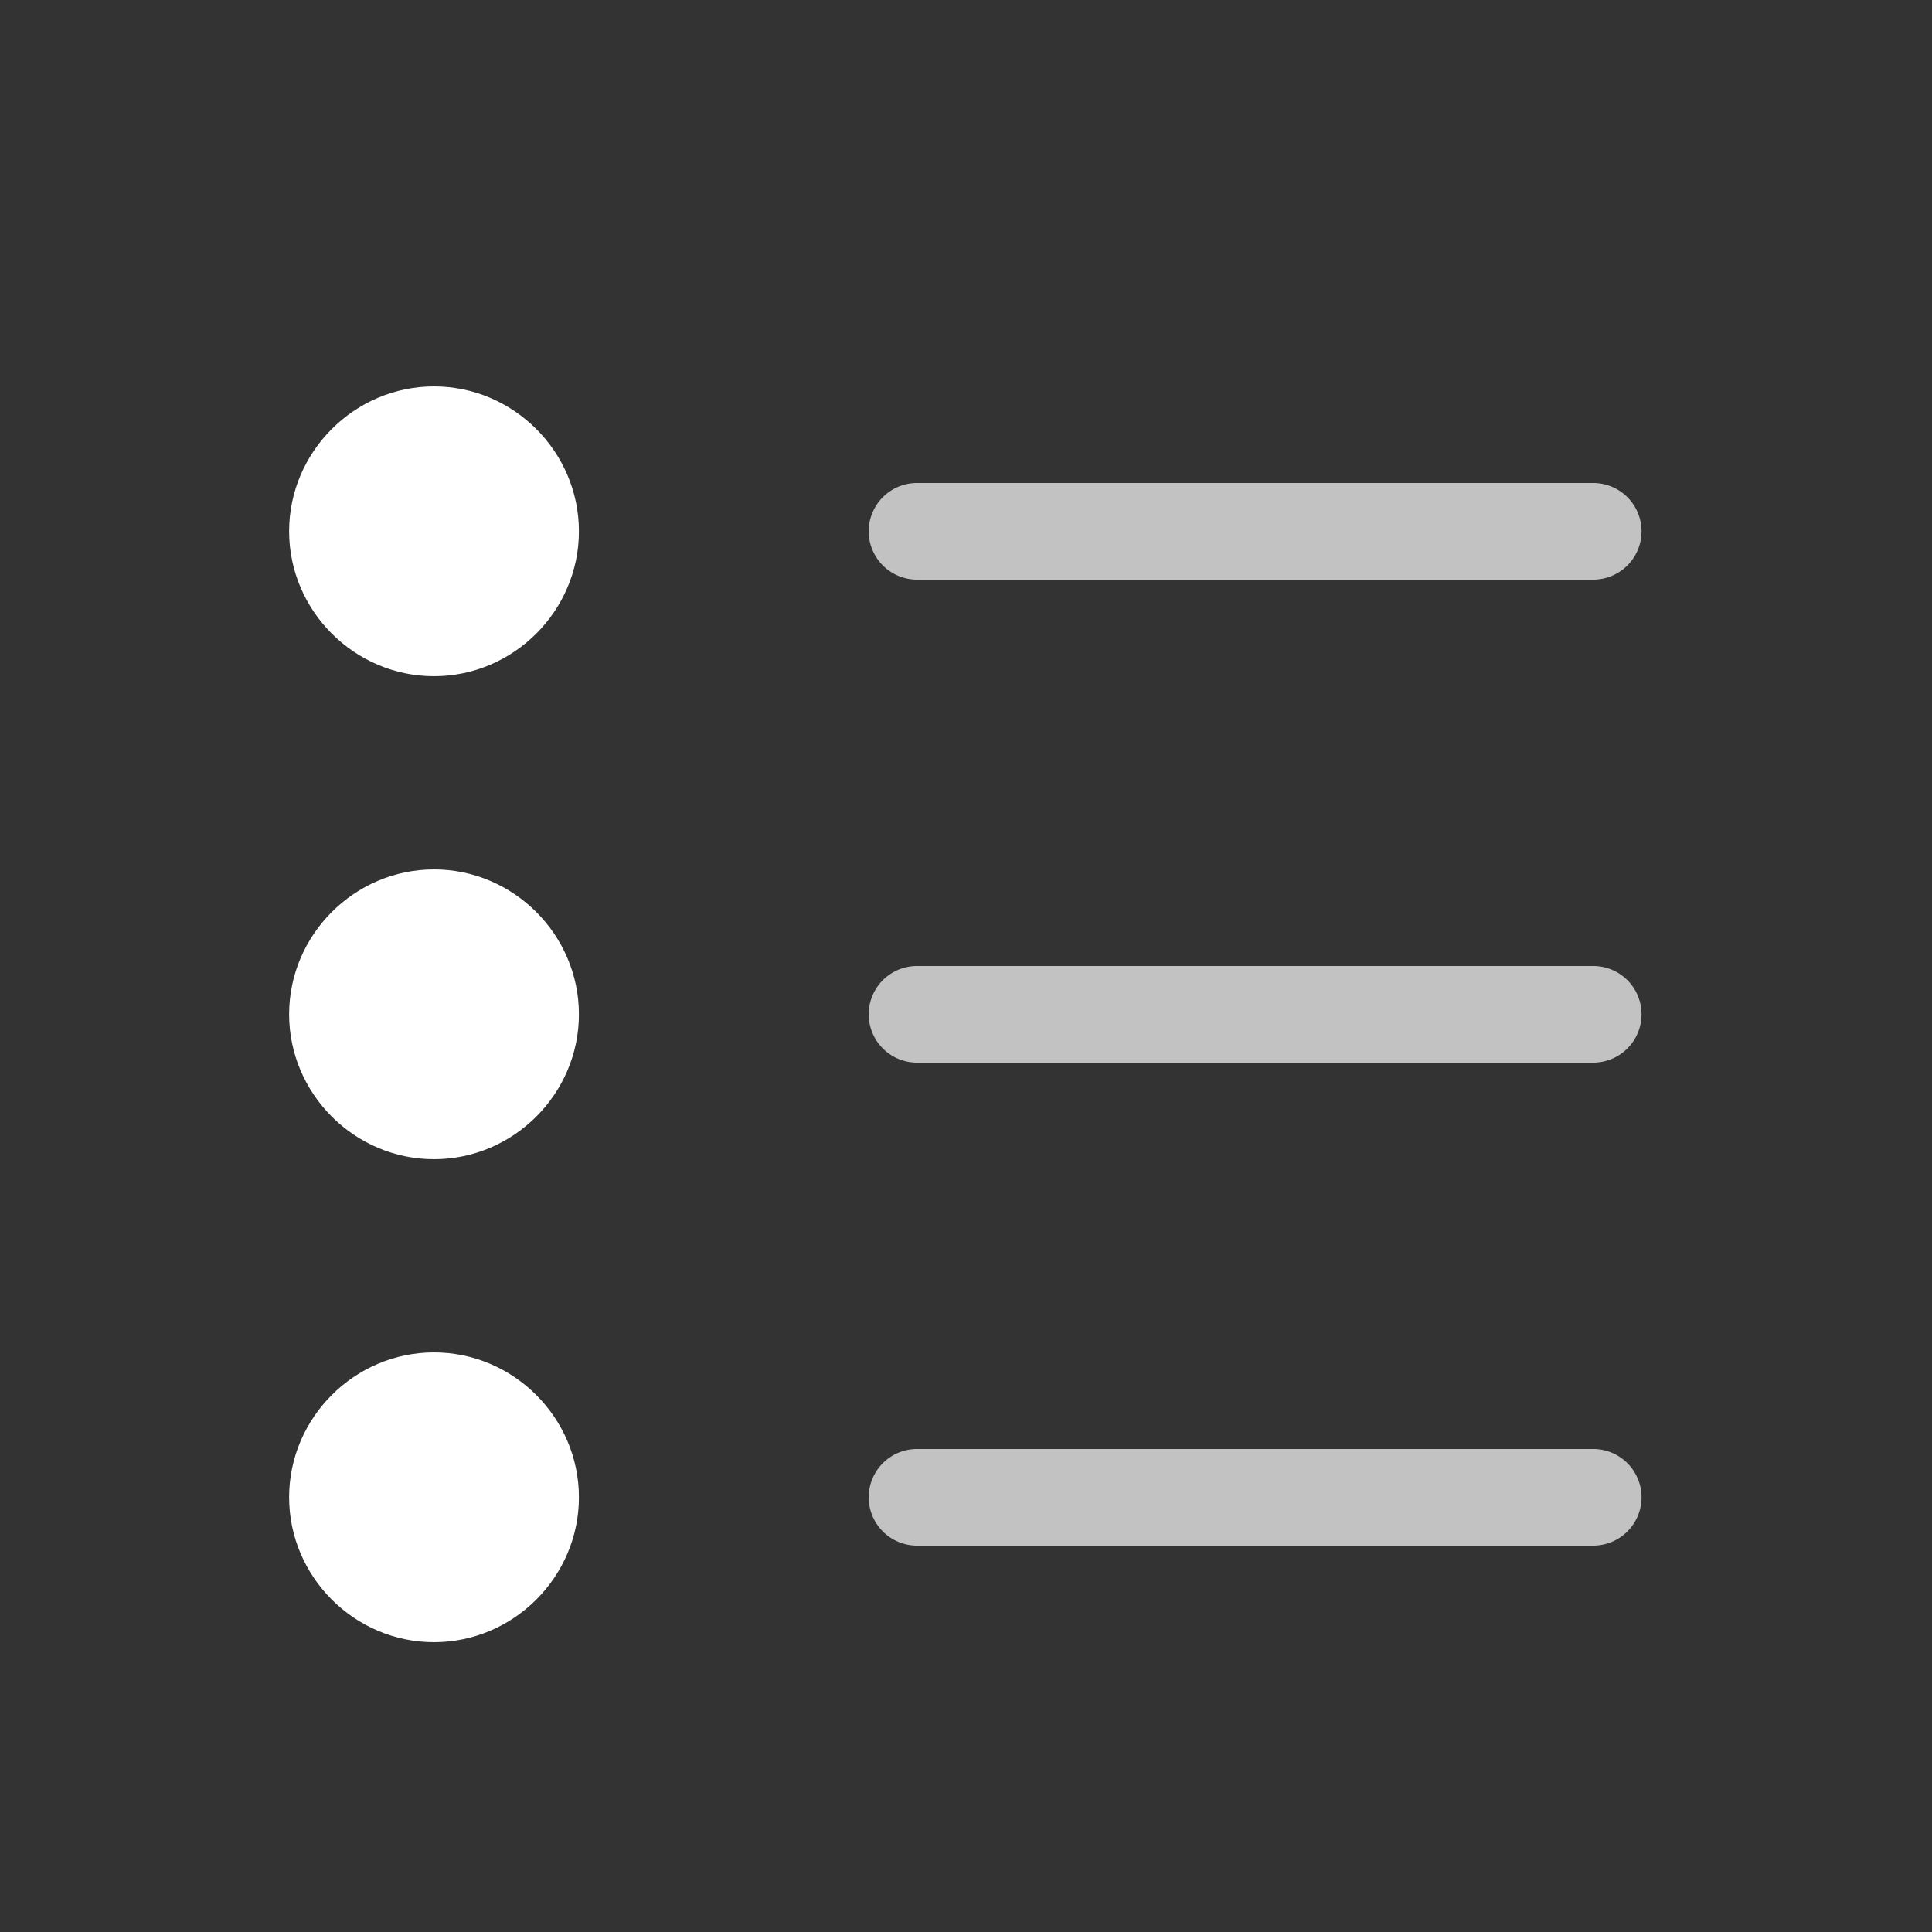 <svg xmlns="http://www.w3.org/2000/svg" style="background: #808080" height="64" width="64" viewBox="171 470 20 20">
  <rect x="171" y="470" width="20" height="20" fill="#333333" stroke="none"/>
  <g transform="translate(539.993,-999)" id="g36643-9" style="" data-label="W-9">
    <path style="color: rgb(0, 0, 0); opacity: 0.7; fill: #ffffff; stroke-width: 1px; stroke-linecap: round; stroke-linejoin: round;" d="m -359.5,1474 a 0.5,0.5 0 1 0 0,1 h 7 a 0.5,0.5 0 1 0 0,-1 z m 0,5 a 0.5,0.5 0 1 0 0,1 h 7 a 0.5,0.5 0 1 0 0,-1 z m 0,5 a 0.5,0.5 0 1 0 0,1 h 7 a 0.5,0.5 0 1 0 0,-1 z" id="path36414-1"></path>
    <path style="color: rgb(0, 0, 0); fill: #ffffff; stroke-linecap: round; stroke-linejoin: round;" d="m -364.5,1473 c -0.823,0 -1.5,0.677 -1.5,1.5 0,0.823 0.677,1.5 1.5,1.5 0.823,0 1.5,-0.677 1.5,-1.5 0,-0.823 -0.677,-1.5 -1.5,-1.5 z m 0,5 c -0.823,0 -1.5,0.677 -1.5,1.5 0,0.823 0.677,1.5 1.5,1.5 0.823,0 1.5,-0.677 1.5,-1.5 0,-0.823 -0.677,-1.5 -1.5,-1.5 z m 0,5 c -0.823,0 -1.5,0.677 -1.5,1.5 0,0.823 0.677,1.5 1.5,1.5 0.823,0 1.5,-0.677 1.5,-1.5 0,-0.823 -0.677,-1.5 -1.5,-1.5 z" id="circle36422-1" data-label="circle36422-1"></path>
  </g>
</svg>
